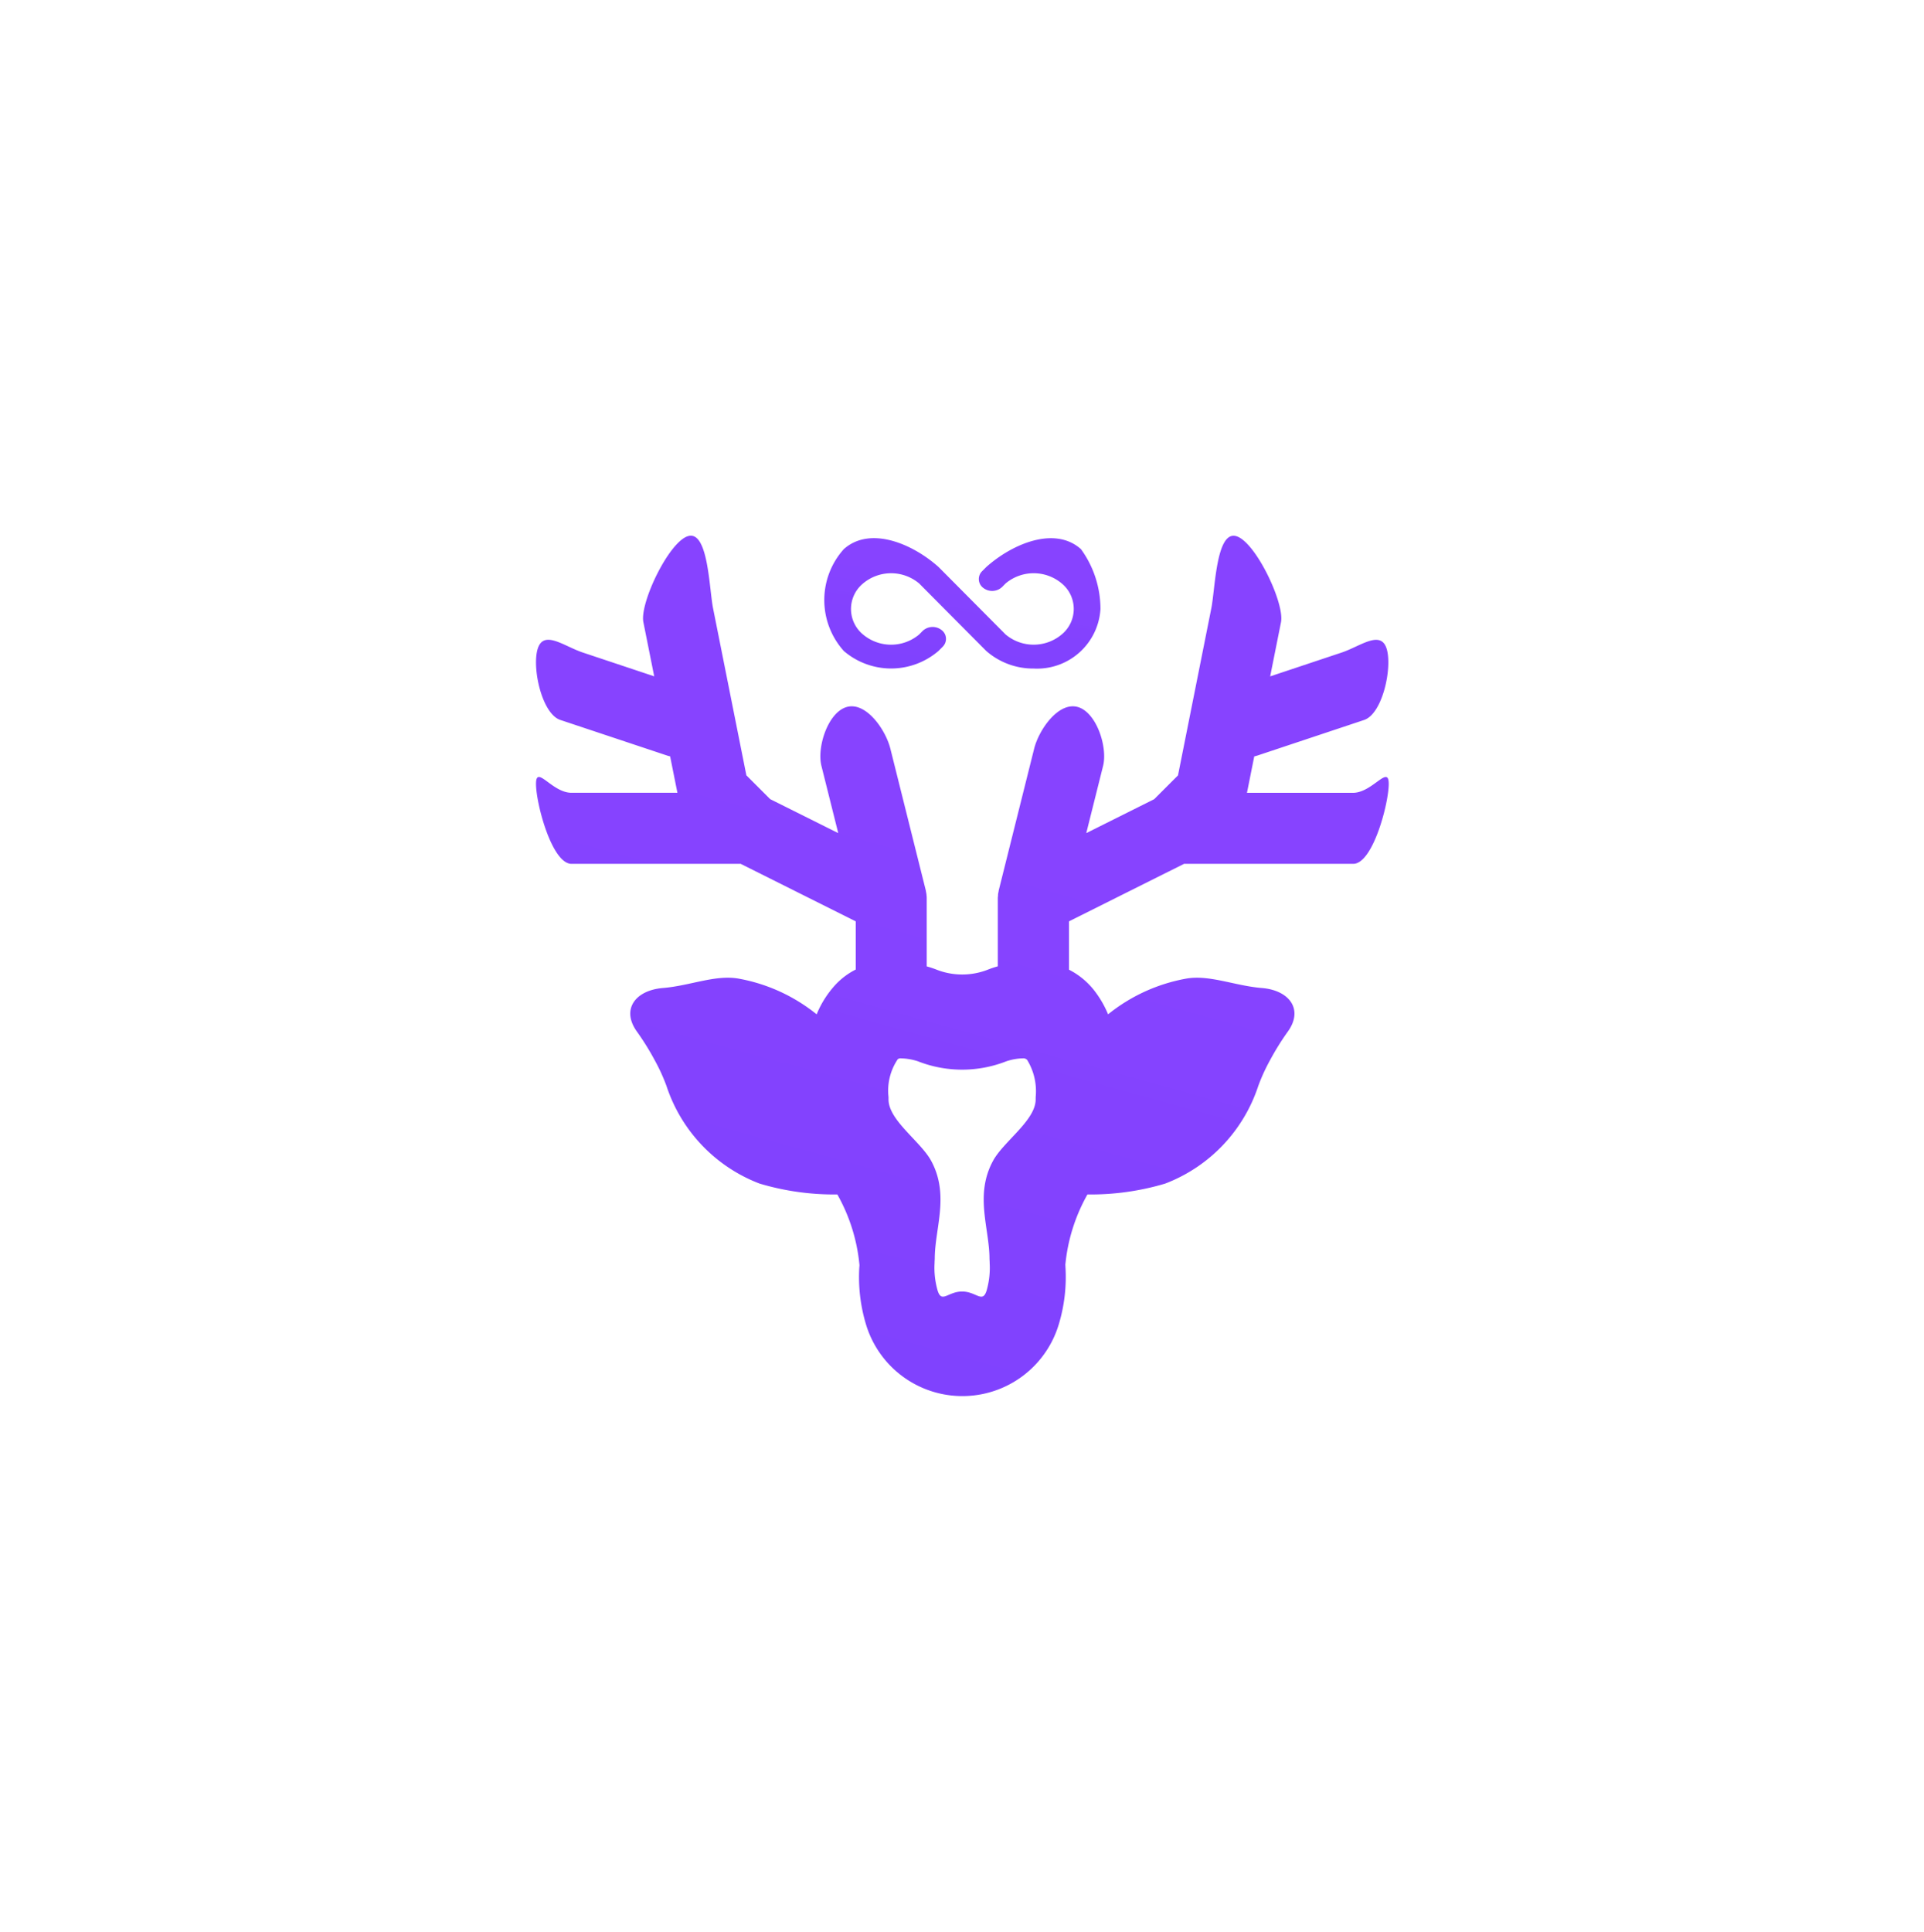 <svg xmlns="http://www.w3.org/2000/svg" xmlns:xlink="http://www.w3.org/1999/xlink" width="80.821" height="81.133" viewBox="0 0 80.821 81.133">
  <defs>
    <linearGradient id="linear-gradient" x1="1.559" y1="0.631" x2="-0.106" y2="6.746" gradientUnits="objectBoundingBox">
      <stop offset="0" stop-color="#8743ff"/>
      <stop offset="1" stop-color="#4136f1"/>
    </linearGradient>
    <filter id="Caminho_146" x="12.126" y="0.102" width="56.602" height="50.474" filterUnits="userSpaceOnUse">
      <feOffset input="SourceAlpha"/>
      <feGaussianBlur stdDeviation="7.5" result="blur"/>
      <feFlood flood-color="#6e65fe" flood-opacity="0.412"/>
      <feComposite operator="in" in2="blur"/>
      <feComposite in="SourceGraphic"/>
    </filter>
    <filter id="Caminho_147" x="0" y="0" width="80.821" height="81.133" filterUnits="userSpaceOnUse">
      <feOffset input="SourceAlpha"/>
      <feGaussianBlur stdDeviation="7.5" result="blur-2"/>
      <feFlood flood-color="#6e65fe" flood-opacity="0.259"/>
      <feComposite operator="in" in2="blur-2"/>
      <feComposite in="SourceGraphic"/>
    </filter>
  </defs>
  <g id="Layer_3" data-name="Layer 3" transform="translate(22.505 22.5)">
    <g transform="matrix(1, 0, 0, 1, -22.51, -22.5)" filter="url(#Caminho_146)">
      <path id="Caminho_146-2" data-name="Caminho 146" d="M856.622,450.249a2.667,2.667,0,0,1-2.807,2.5,2.987,2.987,0,0,1-1.985-.733l-.023-.022-2.8-2.818a1.833,1.833,0,0,0-2.382.02,1.388,1.388,0,0,0,.022,2.122,1.835,1.835,0,0,0,2.359,0l.144-.146a.61.61,0,0,1,.794-.043.463.463,0,0,1,.048.706l-.156.157-.023.022a3.055,3.055,0,0,1-3.97,0,3.2,3.2,0,0,1,0-4.283c1.1-.977,2.873-.231,3.97.746h0l.023.022,2.8,2.818a1.833,1.833,0,0,0,2.382-.02,1.389,1.389,0,0,0-.022-2.122,1.835,1.835,0,0,0-2.359,0l-.144.146a.61.61,0,0,1-.792.043.463.463,0,0,1-.048-.706l.156-.157.023-.022c1.1-.977,2.873-1.723,3.97-.746A4.274,4.274,0,0,1,856.622,450.249Z" transform="translate(-810.39 -424.67)" fill="url(#linear-gradient)"/>
    </g>
    <g transform="matrix(1, 0, 0, 1, -22.51, -22.5)" filter="url(#Caminho_147)">
      <path id="Caminho_147-2" data-name="Caminho 147" d="M554.324,455.339h-4.448l.306-1.53c.046-.01.091-.023.136-.037l4.477-1.492c.784-.261,1.2-2.225.944-3.007s-1.106-.085-1.888.175l-3,1,.455-2.276c.161-.808-1.109-3.46-1.917-3.622s-.848,2.228-1.01,3.036l-1.4,7.02-1,1-2.853,1.425.706-2.822c.2-.8-.286-2.281-1.086-2.481s-1.61.958-1.81,1.758l-1.492,5.969a.078.078,0,0,1,0,.018l-.006.028c-.008.035-.014.071-.019.106l0,.023c0,.04-.008.079-.01.119v2.877a4.266,4.266,0,0,0-.441.149,2.956,2.956,0,0,1-2.107,0,4.156,4.156,0,0,0-.437-.146v-2.88a.9.9,0,0,0-.01-.118.16.16,0,0,0,0-.023c-.005-.037-.012-.072-.019-.107a.124.124,0,0,0-.006-.028l0-.018-1.492-5.969c-.2-.8-1.01-1.958-1.81-1.758s-1.286,1.682-1.086,2.481l.706,2.822-2.859-1.427-1-1-1.4-7.02c-.161-.808-.2-3.2-1.01-3.036s-2.079,2.813-1.917,3.622l.455,2.276-3-1c-.784-.261-1.627-.957-1.888-.175s.162,2.746.944,3.007l4.477,1.492a1.213,1.213,0,0,0,.136.037l.306,1.53-4.448,0c-.825,0-1.492-1.2-1.492-.373s.669,3.358,1.492,3.358h7.107l4.833,2.416v2.022a3.038,3.038,0,0,0-.855.641,4.164,4.164,0,0,0-.788,1.241,7.275,7.275,0,0,0-3.279-1.5c-.981-.173-2.039.3-3.177.394-1.164.095-1.773.906-1.082,1.848a11.015,11.015,0,0,1,.74,1.194,7.752,7.752,0,0,1,.49,1.073,6.589,6.589,0,0,0,3.911,4.1,10.929,10.929,0,0,0,3.266.456,7.442,7.442,0,0,1,.929,2.963c0,.019,0,.045-.005.079a6.873,6.873,0,0,0,.272,2.391,4.228,4.228,0,0,0,8.113,0,6.872,6.872,0,0,0,.273-2.391c0-.034,0-.059-.005-.079a7.445,7.445,0,0,1,.929-2.963,10.927,10.927,0,0,0,3.263-.455,6.59,6.59,0,0,0,3.912-4.1,7.8,7.8,0,0,1,.49-1.074,11.028,11.028,0,0,1,.74-1.194c.69-.941.081-1.754-1.082-1.848-1.138-.093-2.2-.567-3.175-.394a7.28,7.28,0,0,0-3.281,1.5,4.306,4.306,0,0,0-.623-1.054,3.164,3.164,0,0,0-1.02-.821v-2.03l4.833-2.415h7.107c.824,0,1.492-2.533,1.492-3.358S555.149,455.339,554.324,455.339ZM541,468.215c0,.883-1.351,1.767-1.791,2.58-.784,1.443-.149,2.835-.149,4.117l.007.131c0-.01,0-.01,0,.037a3.452,3.452,0,0,1-.126,1.157c-.172.563-.432.047-1.031.047s-.858.515-1.03-.047a3.449,3.449,0,0,1-.126-1.157l0-.037.007-.131c0-1.283.632-2.674-.151-4.118-.441-.813-1.791-1.7-1.791-2.579v-.1a2.361,2.361,0,0,1,.39-1.59.212.212,0,0,1,.146-.033,2.411,2.411,0,0,1,.7.123,5.085,5.085,0,0,0,3.711,0,2.344,2.344,0,0,1,.693-.124.221.221,0,0,1,.182.064,2.512,2.512,0,0,1,.36,1.557Z" transform="translate(-497.49 -422.04)" fill="url(#linear-gradient)"/>
    </g>
  </g>
</svg>
